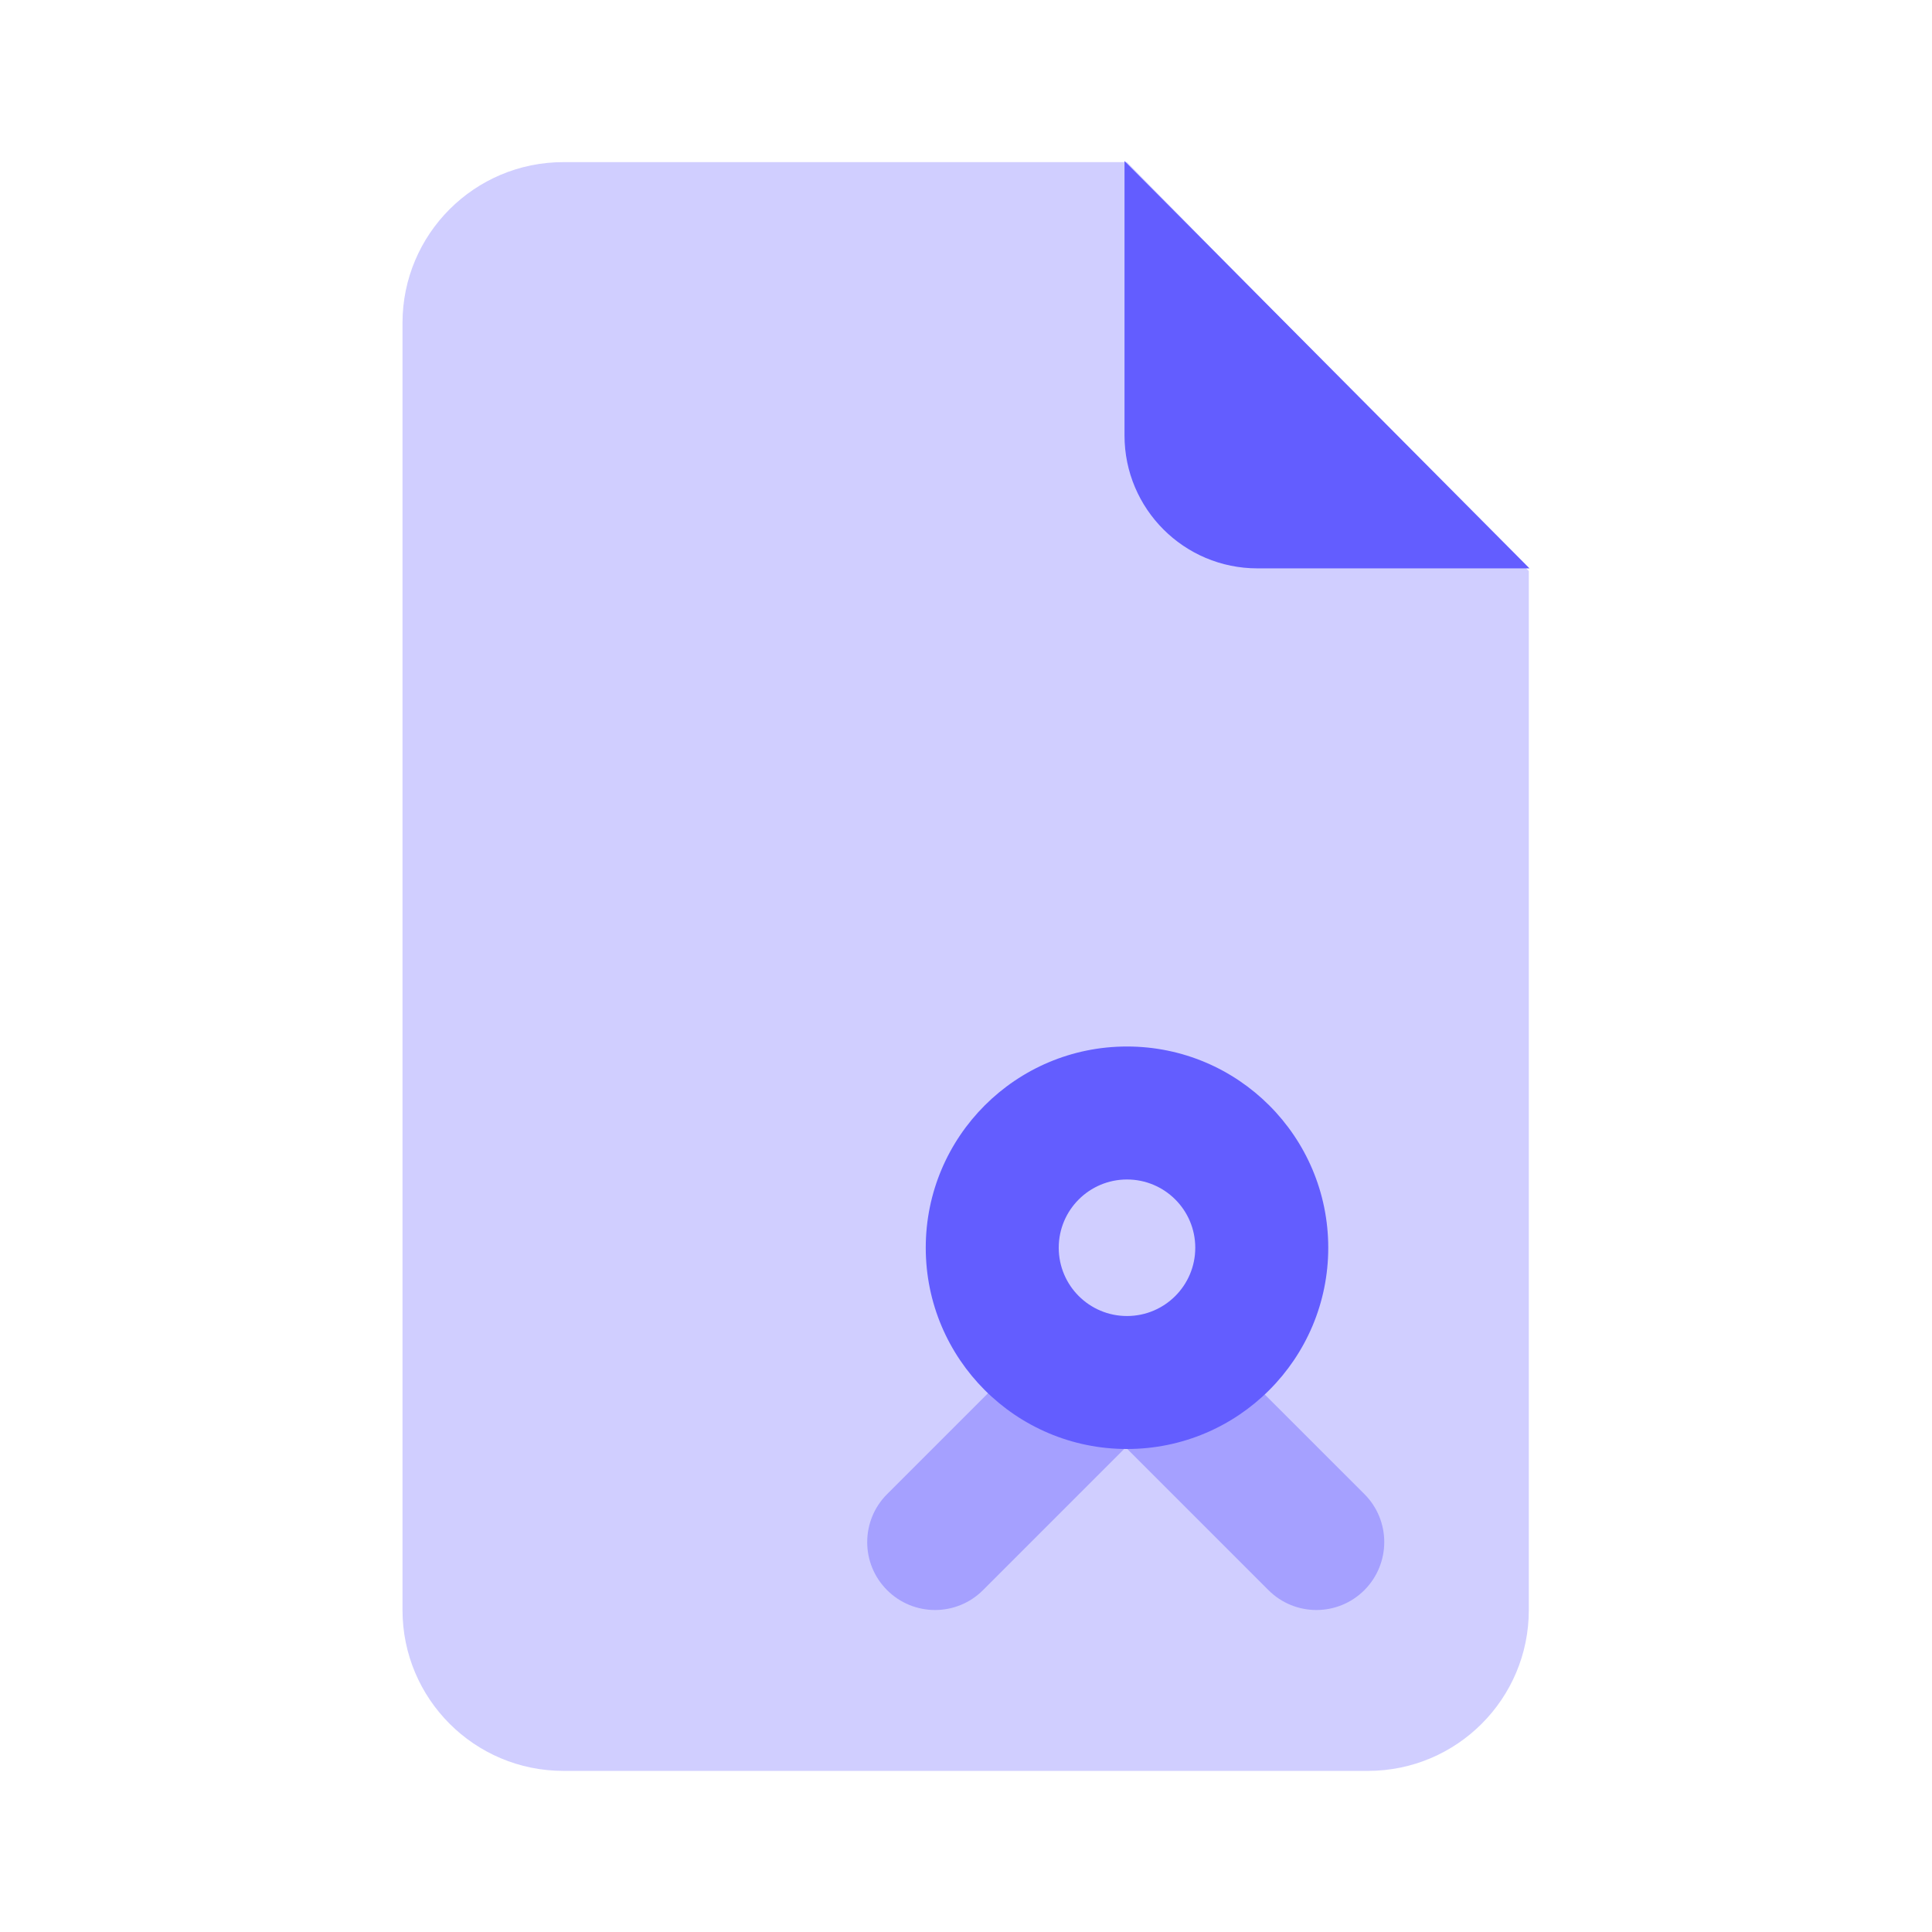 <svg xmlns="http://www.w3.org/2000/svg" width="48" height="48" fill="none" viewBox="0 0 48 48"><path fill="#D0CEFF" d="M37.983 14.187V40C37.983 42.208 36.194 43.997 33.987 43.997H13.997C11.789 43.997 10 42.208 10 40V8.025C10 5.817 11.789 4.028 13.997 4.028H27.997L37.983 14.187Z"/><path fill="#635DFF" d="M38 14.121H31.241C29.417 14.121 27.938 12.642 27.938 10.818V4L38 14.121Z"/><path fill="#A5A0FF" d="M33.898 37.12L28.976 32.2C28.317 31.542 27.25 31.542 26.592 32.2C25.933 32.859 25.933 33.926 26.592 34.584L31.514 39.506C32.172 40.165 33.239 40.165 33.898 39.506C34.556 38.845 34.556 37.778 33.898 37.12Z"/><path fill="#A5A0FF" d="M22.039 37.122L26.961 32.2C27.62 31.542 28.687 31.542 29.345 32.2C30.004 32.859 30.004 33.926 29.345 34.584L24.423 39.506C23.765 40.165 22.698 40.165 22.039 39.506C21.381 38.848 21.381 37.781 22.039 37.122Z"/><path fill="#635DFF" d="M28 36C30.761 36 33 33.761 33 31C33 28.239 30.761 26 28 26C25.239 26 23 28.239 23 31C23 33.761 25.239 36 28 36Z"/><path fill="#D0CEFF" d="M28 32.696C28.937 32.696 29.696 31.937 29.696 31C29.696 30.063 28.937 29.304 28 29.304C27.063 29.304 26.304 30.063 26.304 31C26.304 31.937 27.063 32.696 28 32.696Z"/></svg>